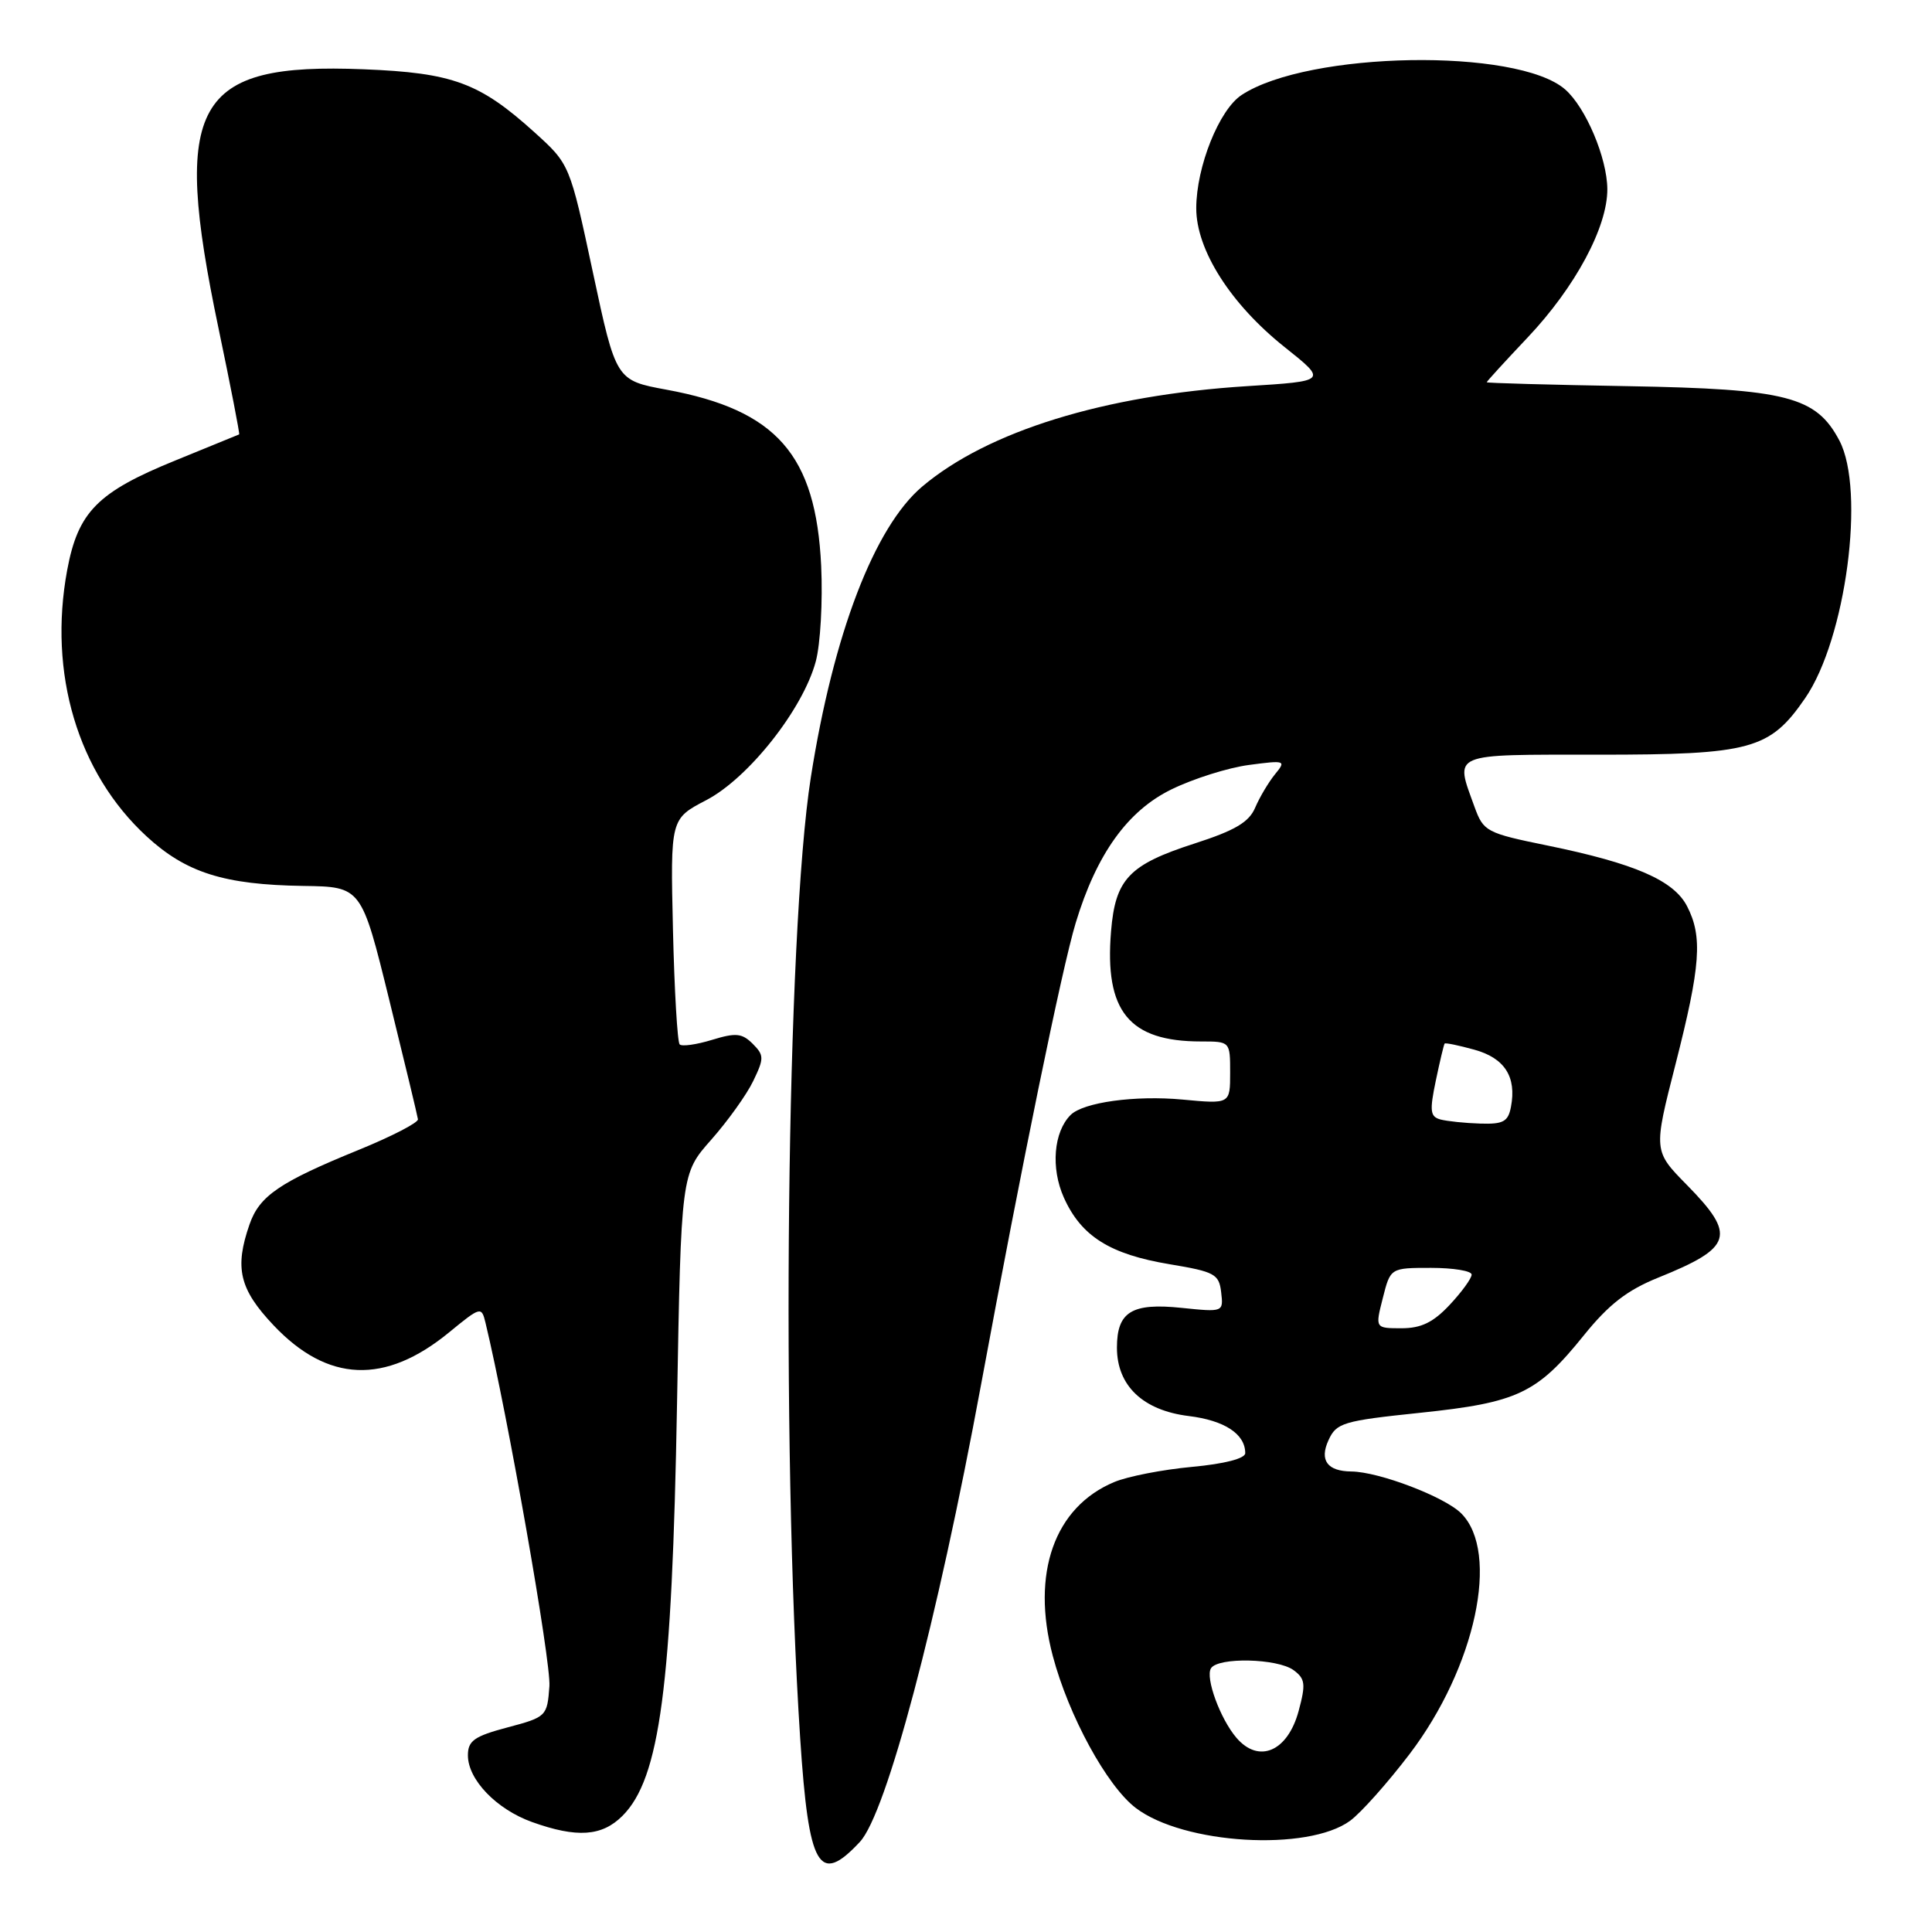 <?xml version="1.0" encoding="UTF-8" standalone="no"?>
<!DOCTYPE svg PUBLIC "-//W3C//DTD SVG 1.1//EN" "http://www.w3.org/Graphics/SVG/1.1/DTD/svg11.dtd" >
<svg xmlns="http://www.w3.org/2000/svg" xmlns:xlink="http://www.w3.org/1999/xlink" version="1.1" viewBox="0 0 256 256">
 <g >
 <path fill="currentColor"
d=" M 113.93 244.07 C 117.45 240.31 124.19 214.87 129.99 183.50 C 135.36 154.45 140.72 128.28 142.53 122.31 C 145.29 113.18 149.40 107.44 155.22 104.60 C 158.12 103.18 162.75 101.72 165.50 101.36 C 170.32 100.72 170.45 100.77 168.94 102.60 C 168.09 103.65 166.91 105.63 166.32 107.01 C 165.51 108.94 163.65 110.04 158.28 111.77 C 149.60 114.57 147.79 116.47 147.22 123.40 C 146.34 134.01 149.60 138.00 159.15 138.00 C 163.00 138.00 163.00 138.00 163.00 142.14 C 163.00 146.29 163.00 146.29 156.71 145.70 C 150.42 145.11 143.54 146.06 141.86 147.74 C 139.61 149.99 139.22 154.77 140.96 158.67 C 143.26 163.81 147.06 166.20 155.00 167.52 C 160.95 168.51 161.53 168.82 161.81 171.23 C 162.12 173.86 162.10 173.87 156.58 173.30 C 149.96 172.61 148.00 173.82 148.00 178.57 C 148.00 183.61 151.44 186.88 157.50 187.63 C 162.26 188.21 165.00 190.01 165.00 192.55 C 165.00 193.26 162.27 193.97 157.94 194.37 C 154.05 194.73 149.42 195.63 147.64 196.38 C 139.71 199.69 136.60 208.48 139.50 219.42 C 141.60 227.35 146.67 236.65 150.49 239.56 C 156.82 244.39 173.29 245.37 178.90 241.26 C 180.33 240.21 183.87 236.24 186.77 232.43 C 195.52 220.93 198.79 205.70 193.62 200.53 C 191.42 198.33 182.73 195.02 179.07 194.98 C 175.88 194.95 174.81 193.50 176.03 190.84 C 177.08 188.53 177.94 188.27 188.20 187.20 C 201.10 185.85 203.65 184.65 209.85 176.96 C 213.16 172.85 215.60 170.96 219.71 169.30 C 229.60 165.31 230.10 163.71 223.54 157.03 C 219.08 152.50 219.08 152.50 222.02 141.00 C 225.34 127.98 225.63 124.11 223.54 120.07 C 221.77 116.65 216.62 114.41 205.06 112.04 C 196.93 110.38 196.57 110.18 195.38 106.91 C 192.77 99.68 192.00 100.00 211.75 100.00 C 232.04 100.00 234.51 99.32 239.20 92.50 C 244.59 84.66 247.20 64.98 243.73 58.38 C 240.65 52.54 236.76 51.54 215.75 51.17 C 205.44 50.99 197.00 50.76 197.00 50.65 C 197.00 50.54 199.43 47.88 202.41 44.73 C 208.73 38.05 213.01 30.08 212.98 25.05 C 212.95 20.93 210.12 14.23 207.39 11.85 C 201.06 6.32 173.35 6.79 164.53 12.58 C 161.55 14.52 158.52 22.09 158.51 27.58 C 158.50 33.11 163.06 40.29 170.23 46.00 C 175.88 50.50 175.88 50.50 165.19 51.17 C 146.29 52.37 130.88 57.14 122.20 64.47 C 115.85 69.84 110.42 84.03 107.44 103.00 C 104.21 123.56 103.47 191.22 106.03 230.36 C 107.16 247.53 108.51 249.88 113.93 244.07 Z  M 82.48 240.61 C 87.44 235.65 89.05 223.52 89.71 186.01 C 90.25 155.52 90.25 155.52 94.25 151.01 C 96.44 148.53 98.95 145.03 99.81 143.23 C 101.26 140.23 101.25 139.82 99.73 138.30 C 98.32 136.90 97.50 136.82 94.34 137.79 C 92.28 138.42 90.36 138.69 90.06 138.39 C 89.76 138.09 89.36 131.24 89.17 123.17 C 88.83 108.50 88.83 108.50 93.59 106.02 C 99.18 103.10 106.39 93.98 108.09 87.66 C 108.71 85.37 109.03 79.67 108.81 74.98 C 108.11 60.26 102.91 54.33 88.34 51.64 C 81.62 50.40 81.62 50.40 78.56 36.08 C 75.50 21.76 75.50 21.76 70.81 17.52 C 63.55 10.96 60.00 9.65 48.20 9.18 C 25.69 8.28 22.70 13.61 28.95 43.48 C 30.56 51.17 31.79 57.51 31.69 57.56 C 31.58 57.61 27.80 59.16 23.27 61.00 C 12.91 65.21 10.34 67.82 8.90 75.55 C 6.37 89.23 10.30 102.41 19.41 110.81 C 24.65 115.64 29.68 117.23 40.19 117.39 C 47.89 117.50 47.89 117.50 51.58 132.50 C 53.61 140.75 55.32 147.86 55.38 148.31 C 55.45 148.75 51.89 150.59 47.47 152.39 C 37.05 156.64 34.38 158.46 33.07 162.22 C 31.05 168.02 31.72 170.82 36.25 175.61 C 43.42 183.19 51.02 183.50 59.49 176.56 C 63.70 173.11 63.80 173.09 64.33 175.27 C 67.27 187.46 73.03 220.24 72.80 223.42 C 72.51 227.42 72.41 227.52 67.25 228.89 C 62.84 230.06 62.00 230.66 62.00 232.59 C 62.00 235.81 65.77 239.73 70.50 241.43 C 76.45 243.56 79.76 243.33 82.48 240.61 Z  M 163.82 230.25 C 161.68 227.74 159.69 222.30 160.46 221.06 C 161.39 219.56 169.26 219.74 171.40 221.30 C 172.95 222.44 173.04 223.14 172.08 226.70 C 170.63 232.09 166.79 233.74 163.82 230.25 Z  M 183.23 172.00 C 184.24 168.00 184.24 168.00 189.62 168.00 C 192.58 168.00 195.00 168.40 195.00 168.89 C 195.00 169.39 193.69 171.19 192.10 172.89 C 189.92 175.22 188.32 176.00 185.71 176.00 C 182.21 176.00 182.21 176.00 183.23 172.00 Z  M 190.88 148.34 C 189.50 147.97 189.41 147.22 190.25 143.20 C 190.79 140.62 191.32 138.40 191.42 138.28 C 191.53 138.15 193.30 138.52 195.36 139.09 C 199.38 140.20 200.97 142.69 200.21 146.66 C 199.84 148.63 199.19 148.98 196.13 148.88 C 194.14 148.82 191.77 148.57 190.88 148.34 Z "/>
</g>
</svg>